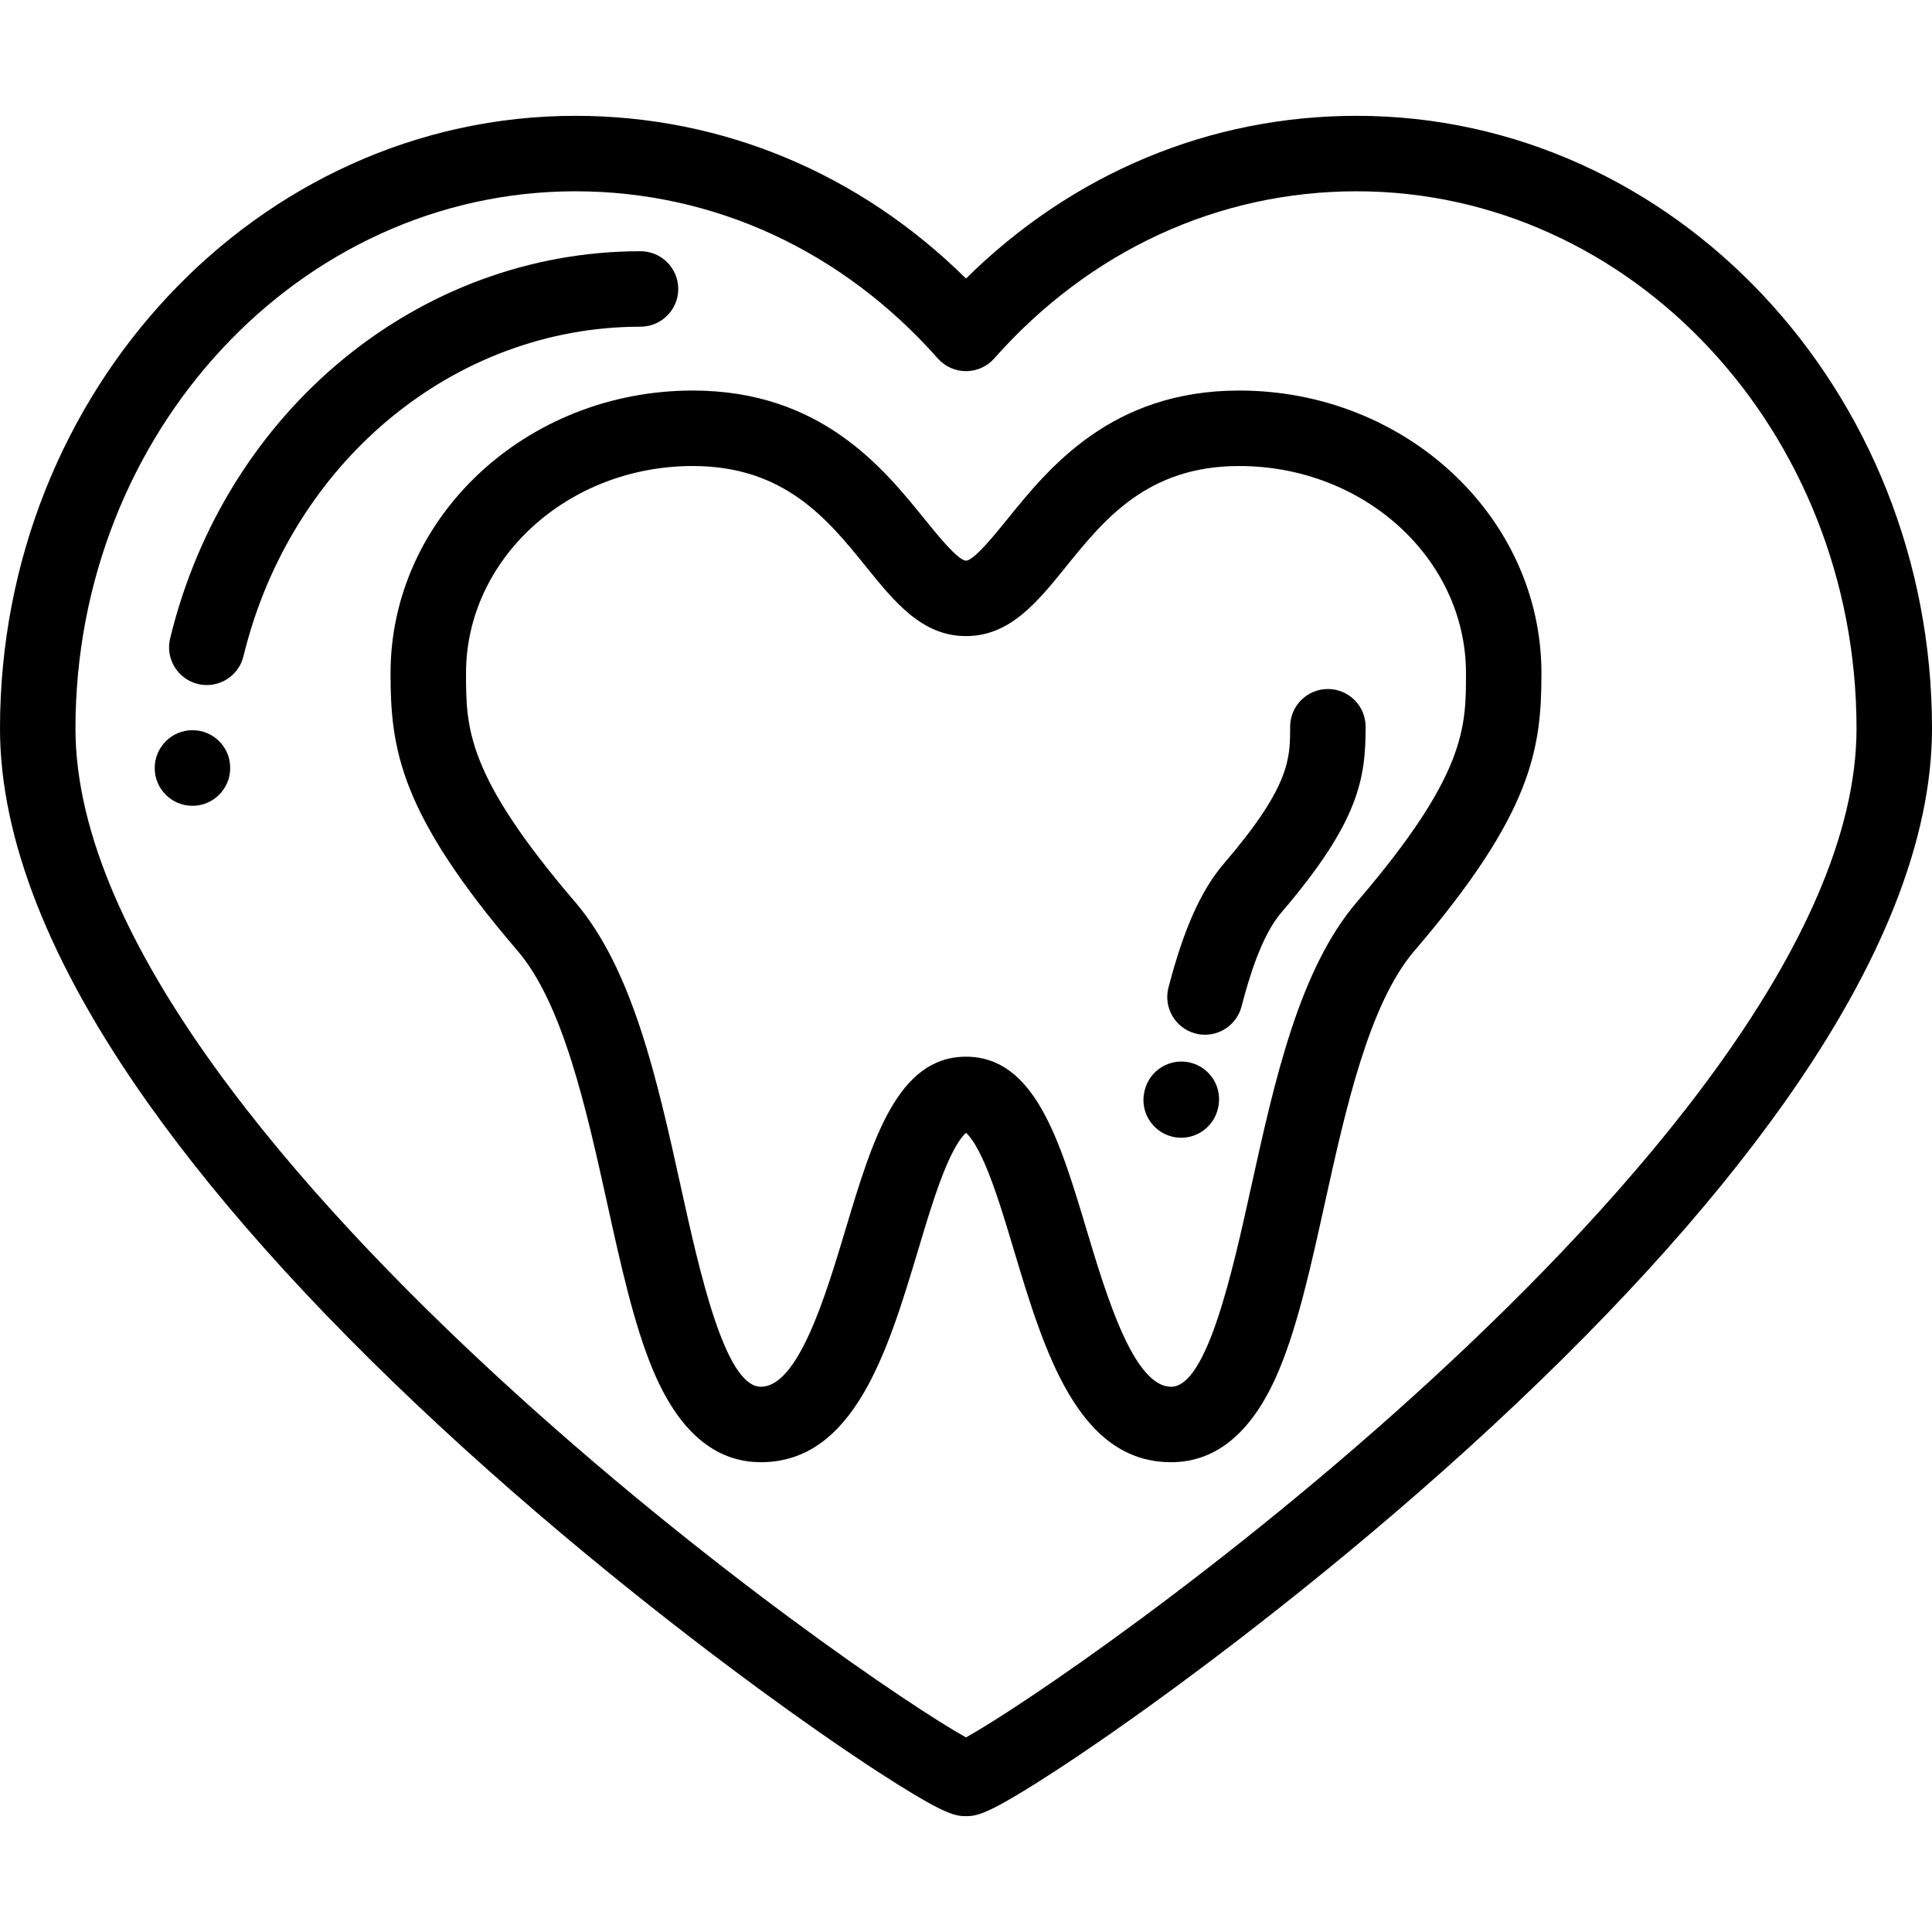 <?xml version="1.0" encoding="iso-8859-1"?>
<!-- Generator: Adobe Illustrator 19.0.0, SVG Export Plug-In . SVG Version: 6.00 Build 0)  -->
<svg xmlns="http://www.w3.org/2000/svg" xmlns:xlink="http://www.w3.org/1999/xlink" version="1.1" id="Layer_1" x="0px" y="0px" viewBox="0 0 512 512" style="enable-background:new 0 0 512 512;" xml:space="preserve">
<g>
	<g>
		<path d="M328.406,103.499c-33.899,0-50.483,20.52-61.458,34.098c-3.318,4.105-8.871,10.976-10.95,10.976    c-2.079,0-7.632-6.871-10.95-10.976c-10.975-13.578-27.559-34.098-61.458-34.098c-44.163,0-80.092,33.612-80.092,74.927    c0,20.069,2.417,37.094,33.688,73.581c12.064,14.077,18.266,42.169,23.738,66.955c3.632,16.45,7.062,31.988,12.068,43.997    c6.787,16.285,16.423,24.541,28.64,24.541c24.808,0,33.748-29.794,41.637-56.08c2.554-8.509,4.966-16.545,7.64-22.747    c2.529-5.866,4.351-7.841,5.09-8.456c0.739,0.615,2.561,2.59,5.09,8.456c2.674,6.202,5.086,14.239,7.64,22.747    c7.889,26.287,16.829,56.08,41.637,56.08c12.217,0,21.854-8.257,28.639-24.541c5.004-12.009,8.435-27.547,12.067-43.998    c5.471-24.785,11.674-52.877,23.738-66.954c31.272-36.487,33.688-53.512,33.688-73.581    C408.498,137.111,372.569,103.499,328.406,103.499z M359.627,238.993c-15.327,17.883-21.811,47.254-28.082,75.657    c-4.925,22.304-11.669,52.85-21.179,52.85c-9.927,0-17.183-24.176-22.481-41.828c-7.043-23.468-13.696-45.635-31.885-45.635    c-18.189,0-24.842,22.167-31.885,45.636c-5.297,17.652-12.553,41.828-22.481,41.828c-9.51,0-16.254-30.546-21.178-52.85    c-6.271-28.404-12.756-57.775-28.083-75.658c-28.873-33.69-28.873-46.145-28.873-60.566c0-30.287,26.957-54.927,60.092-54.927    c24.348,0,35.799,14.169,45.903,26.669c7.65,9.465,14.875,18.404,26.505,18.404s18.856-8.94,26.505-18.404    c10.103-12.5,21.554-26.669,45.903-26.669c33.135,0,60.092,24.64,60.092,54.927C388.5,192.848,388.5,205.304,359.627,238.993z"/>
	</g>
</g>
<g>
	<g>
		<path d="M351.902,182.595c-5.522,0-10,4.477-10,10c0,8.466,0,15.778-17.519,36.218c-6.107,7.124-10.646,17.263-14.72,32.873    c-1.395,5.344,1.806,10.806,7.15,12.201c0.846,0.222,1.696,0.327,2.532,0.327c4.44,0,8.495-2.98,9.67-7.477    c2.03-7.775,5.33-18.815,10.554-24.909c20.731-24.188,22.333-35.663,22.333-49.233    C361.902,187.072,357.424,182.595,351.902,182.595z"/>
	</g>
</g>
<g>
	<g>
		<path d="M315.427,281.601c-5.368-1.301-10.774,1.995-12.075,7.363c-0.002,0.007-0.04,0.168-0.043,0.182    c-1.306,5.363,1.981,10.771,7.343,12.081c0.798,0.195,1.595,0.288,2.381,0.288c4.502,0,8.591-3.061,9.706-7.63l0.05-0.209    C324.09,288.309,320.794,282.902,315.427,281.601z"/>
	</g>
</g>
<g>
	<g>
		<path d="M359.511,30.694c-38.918,0-75.286,15.232-103.511,43.121c-28.225-27.89-64.593-43.121-103.511-43.121    C68.406,30.694,0,103.529,0,193.055c0,29.083,13.124,62.384,39.007,98.977c20.425,28.876,48.651,59.746,83.895,91.752    c35.056,31.836,68.319,56.733,85.027,68.741c13.963,10.035,23.8,16.483,29.594,20.125c12.81,8.053,15.632,8.656,18.477,8.656    c2.845,0,5.667-0.602,18.476-8.656c5.794-3.642,15.631-10.09,29.594-20.125c16.708-12.008,49.97-36.905,85.027-68.741    c35.245-32.006,63.47-62.876,83.895-91.752C498.876,255.439,512,222.138,512,193.055C512,103.529,443.594,30.694,359.511,30.694z     M379.961,365.037C324.963,415.69,269.766,452.842,256,460.427c-13.766-7.585-68.963-44.737-123.961-95.39    C80.927,317.964,20,249.915,20,193.055c0-78.498,59.435-142.361,132.489-142.361c36.646,0,70.747,15.729,96.024,44.29    c1.897,2.145,4.624,3.373,7.488,3.373s5.591-1.228,7.488-3.373c25.275-28.561,59.376-44.29,96.022-44.29    C432.565,50.694,492,114.557,492,193.055C492,249.915,431.073,317.964,379.961,365.037z"/>
	</g>
</g>
<g>
	<g>
		<path d="M51,193.507c-5.522,0-10,4.516-10,10.039c0,5.523,4.478,10,10,10s10-4.477,10-10v-0.078    C61,197.945,56.522,193.507,51,193.507z"/>
	</g>
</g>
<g>
	<g>
		<path d="M169.742,66.578c-58.724,0-109.984,42.192-124.655,102.605c-1.303,5.367,1.991,10.774,7.357,12.078    c0.794,0.193,1.587,0.285,2.368,0.285c4.506,0,8.598-3.069,9.71-7.643c12.487-51.416,55.754-87.325,105.22-87.325    c5.522,0,10-4.477,10-10S175.264,66.578,169.742,66.578z"/>
	</g>
</g>
<g>
</g>
<g>
</g>
<g>
</g>
<g>
</g>
<g>
</g>
<g>
</g>
<g>
</g>
<g>
</g>
<g>
</g>
<g>
</g>
<g>
</g>
<g>
</g>
<g>
</g>
<g>
</g>
<g>
</g>
</svg>
